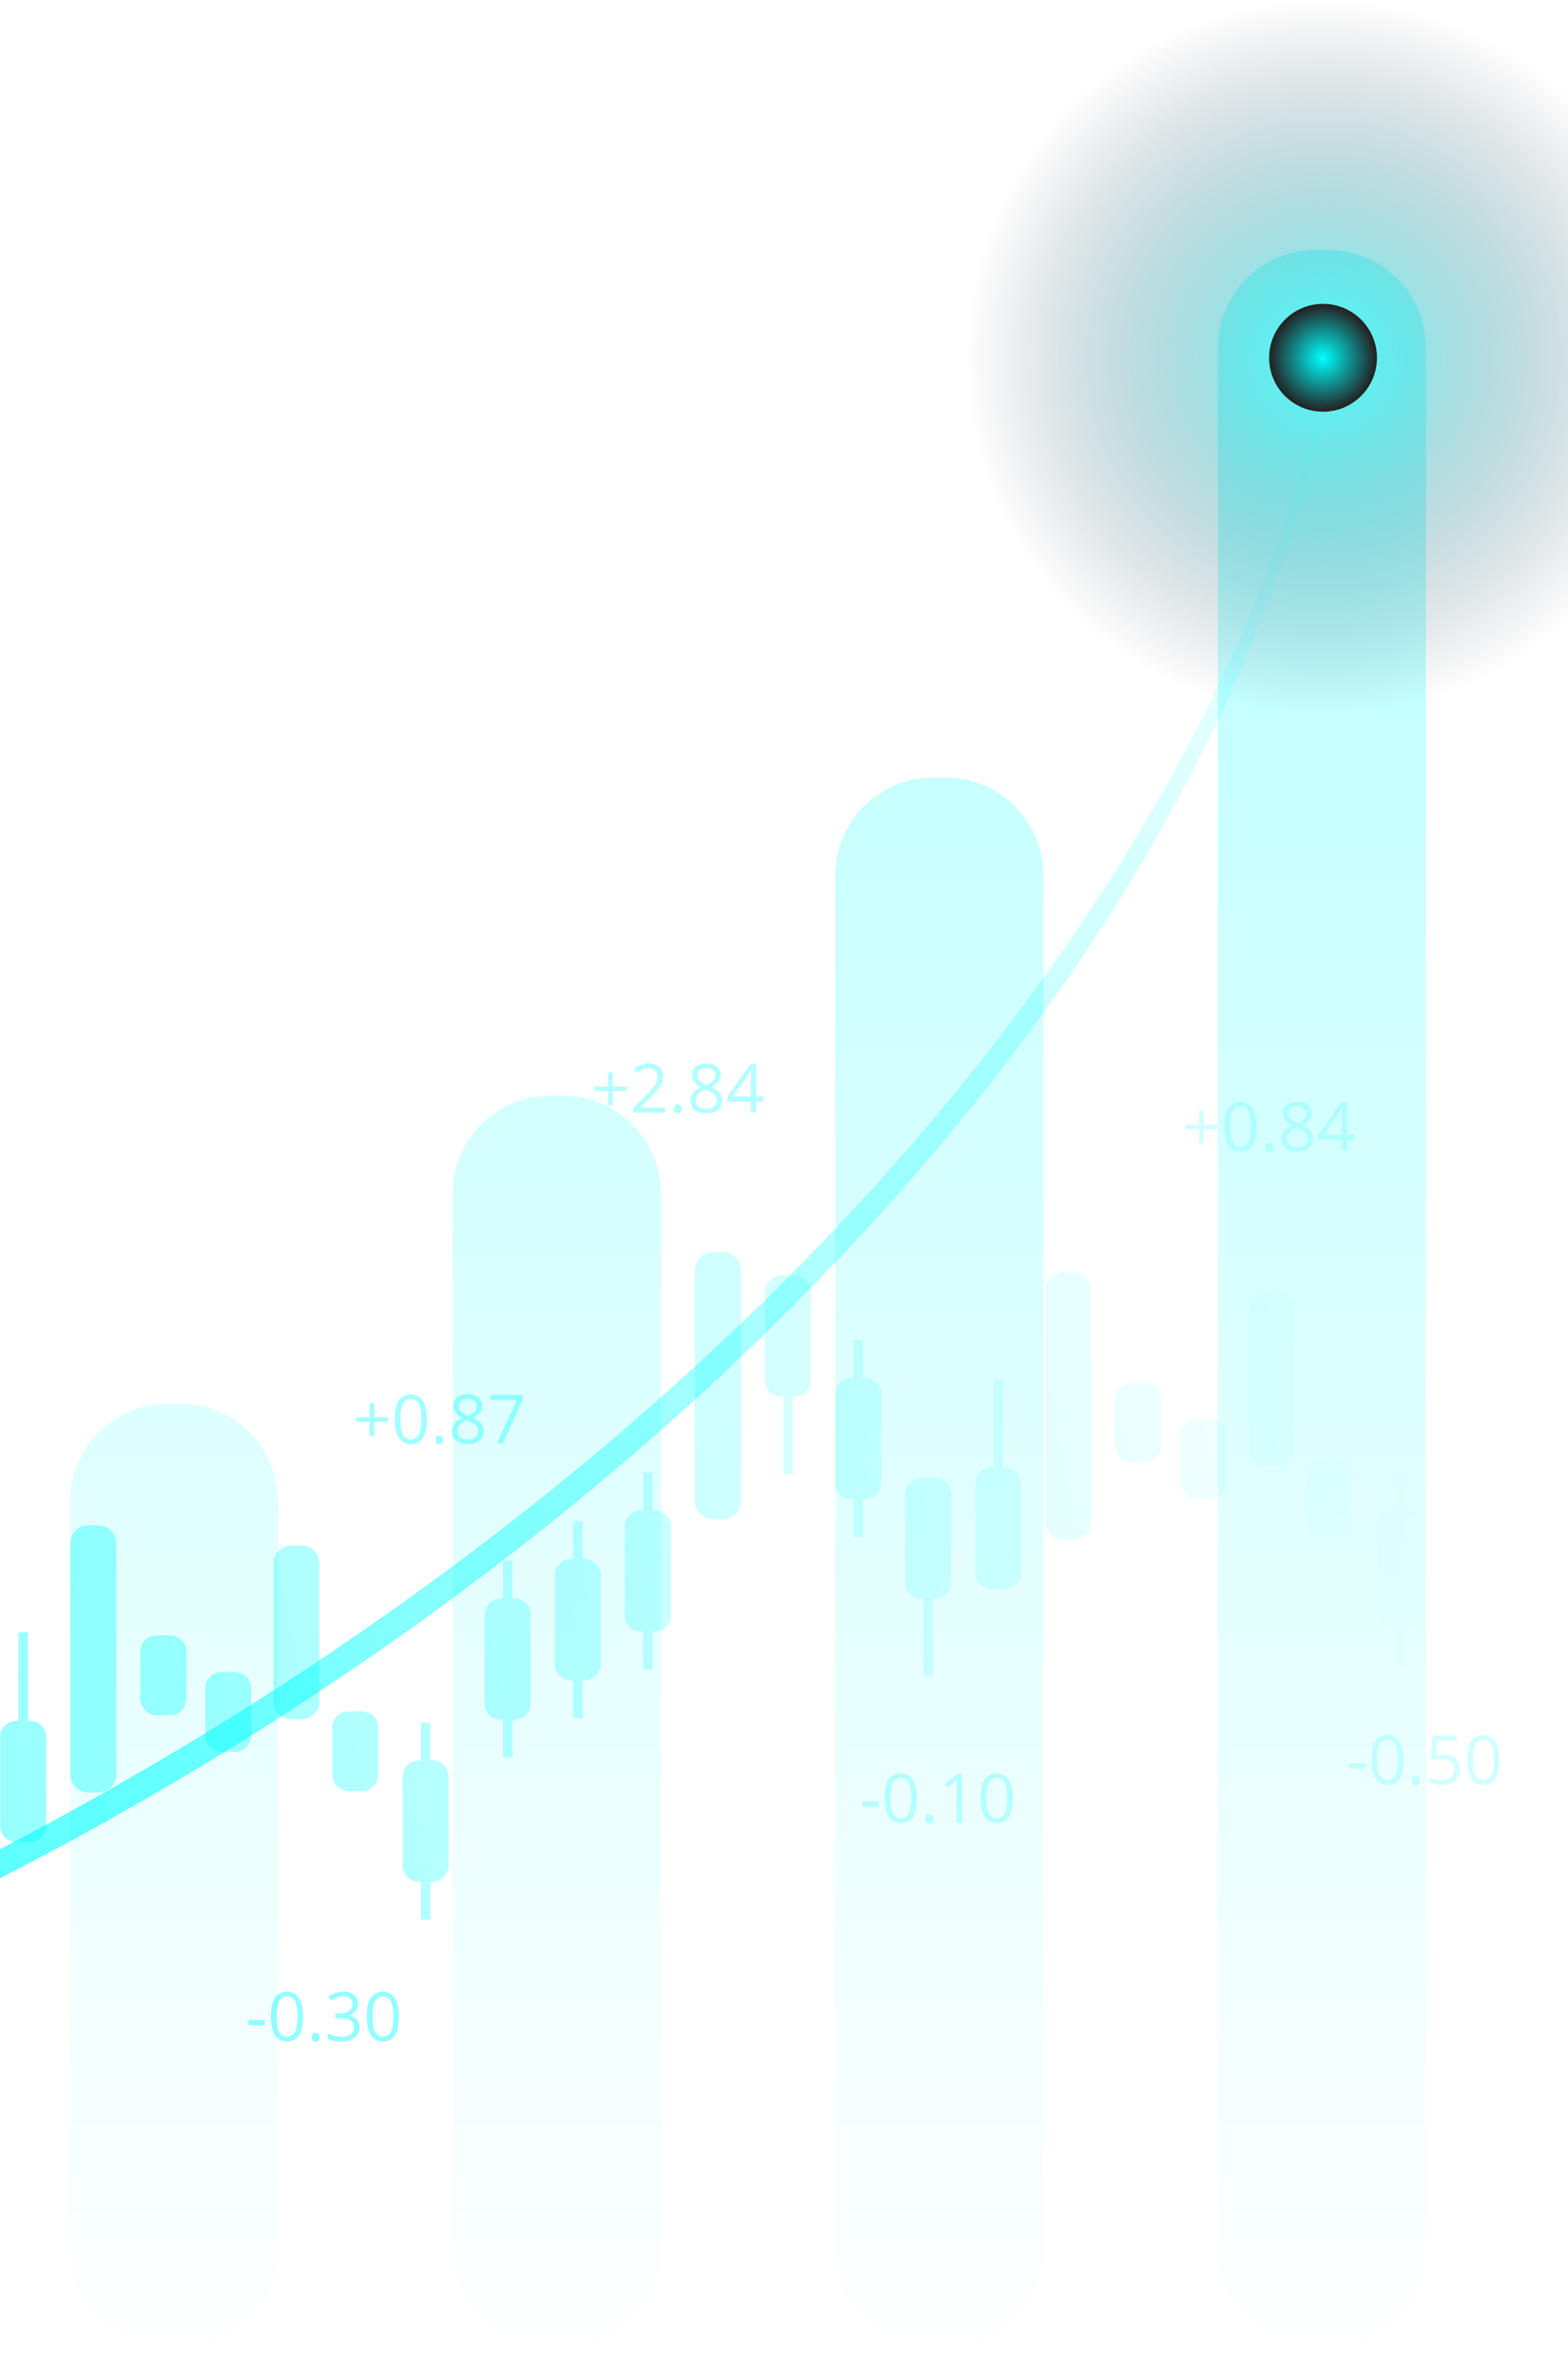 <svg width="320" height="485" viewBox="0 0 320 485" fill="none" xmlns="http://www.w3.org/2000/svg">
<path style="mix-blend-mode:screen" d="M-141.841 459C-141.841 470.046 -132.887 479 -121.841 479H-119.357C-108.311 479 -99.357 470.046 -99.357 459V389.533C-99.357 378.487 -108.311 369.533 -119.357 369.533H-121.841C-132.887 369.533 -141.841 378.487 -141.841 389.533V459ZM-297.993 459C-297.993 470.046 -289.038 479 -277.993 479H-275.509C-264.463 479 -255.509 470.046 -255.509 459V443.4C-255.509 432.354 -264.463 423.4 -275.509 423.4H-277.993C-289.038 423.4 -297.993 432.354 -297.993 443.4V459ZM-219.917 459C-219.917 470.046 -210.962 479 -199.917 479H-197.433C-186.387 479 -177.433 470.046 -177.433 459V419.505C-177.433 408.459 -186.387 399.505 -197.433 399.505H-199.917C-210.962 399.505 -219.917 408.459 -219.917 419.505V459ZM-63.768 459C-63.768 470.046 -54.814 479 -43.768 479H-41.284C-30.238 479 -21.284 470.046 -21.284 459V349.062C-21.284 338.016 -30.238 329.062 -41.284 329.062H-43.768C-54.814 329.062 -63.768 338.016 -63.768 349.062V459ZM14.311 459C14.311 470.046 23.265 479 34.311 479H36.774C47.819 479 56.773 470.046 56.773 459V306.385C56.773 295.339 47.819 286.385 36.773 286.385H34.311C23.265 286.385 14.311 295.339 14.311 306.385V459ZM268.539 51C257.493 51 248.539 59.955 248.539 71V459C248.539 470.046 257.493 479 268.539 479H271.007C282.053 479 291.007 470.046 291.007 459V71C291.007 59.955 282.053 51 271.007 51H268.539ZM170.457 459C170.457 470.046 179.411 479 190.457 479H192.925C203.971 479 212.925 470.046 212.925 459V178.626C212.925 167.58 203.971 158.626 192.925 158.626H190.457C179.411 158.626 170.457 167.58 170.457 178.626V459ZM92.381 459C92.381 470.046 101.335 479 112.381 479H114.865C125.91 479 134.865 470.046 134.865 459V243.543C134.865 232.497 125.91 223.543 114.865 223.543H112.381C101.335 223.543 92.381 232.497 92.381 243.543V459Z" fill="url(#paint0_linear_601_2017)" fill-opacity="0.3"/>
<path style="mix-blend-mode:screen" opacity="0.55" d="M197.346 72.831C197.346 113.054 229.953 145.662 270.177 145.662C310.4 145.662 343.008 113.054 343.008 72.831C343.008 32.608 310.4 -2.88681e-06 270.177 -6.44786e-06C229.953 -1.00089e-05 197.346 32.608 197.346 72.831Z" fill="url(#paint1_radial_601_2017)"/>
<path style="mix-blend-mode:color-dodge" d="M259.008 73C259.008 79.075 263.933 84 270.008 84C276.083 84 281.008 79.075 281.008 73C281.008 66.925 276.083 62 270.008 62C263.933 62 259.008 66.925 259.008 73Z" fill="url(#paint2_radial_601_2017)"/>
<g style="mix-blend-mode:screen" opacity="0.6">
<g style="mix-blend-mode:screen">
<path fill-rule="evenodd" clip-rule="evenodd" d="M145.532 255.462H147.526C149.569 255.462 151.226 257.115 151.226 259.153V306.291C151.226 308.329 149.569 309.982 147.526 309.982H145.532C143.489 309.982 141.832 308.329 141.832 306.291V259.153C141.832 257.115 143.489 255.462 145.532 255.462ZM159.474 260.234H162.195C162.633 260.234 163.067 260.32 163.471 260.488C163.876 260.655 164.243 260.9 164.553 261.209C164.863 261.518 165.108 261.884 165.276 262.288C165.443 262.691 165.53 263.124 165.53 263.561V281.669C165.53 282.551 165.178 283.397 164.553 284.021C163.928 284.645 163.079 284.995 162.195 284.995H161.808V300.757H159.861V284.995H159.474C159.036 284.996 158.602 284.91 158.197 284.743C157.792 284.576 157.424 284.331 157.114 284.022C156.804 283.713 156.558 283.346 156.39 282.943C156.222 282.539 156.136 282.106 156.136 281.669V263.561C156.136 263.124 156.222 262.691 156.39 262.287C156.558 261.883 156.804 261.516 157.114 261.207C157.424 260.898 157.792 260.654 158.197 260.487C158.602 260.32 159.036 260.234 159.474 260.234ZM176.108 281.141H176.495C177.378 281.141 178.226 281.49 178.852 282.112C179.477 282.734 179.83 283.579 179.833 284.46V302.565C179.833 303.448 179.481 304.295 178.855 304.919C178.229 305.544 177.38 305.894 176.495 305.894H176.108V313.624H174.164V305.905H173.777C172.892 305.905 172.043 305.554 171.417 304.93C170.791 304.305 170.439 303.458 170.439 302.575V284.47C170.439 283.587 170.791 282.74 171.417 282.116C172.043 281.491 172.892 281.141 173.777 281.141H174.164V273.421H176.108V281.141ZM205.102 299.468H204.716V281.426H202.771V299.468H202.384C201.946 299.467 201.512 299.553 201.107 299.72C200.702 299.887 200.334 300.132 200.024 300.441C199.714 300.75 199.468 301.117 199.301 301.52C199.133 301.924 199.046 302.357 199.046 302.794V320.902C199.046 321.339 199.133 321.772 199.301 322.176C199.468 322.58 199.714 322.947 200.024 323.256C200.334 323.564 200.702 323.809 201.107 323.976C201.512 324.143 201.946 324.229 202.384 324.229H205.102C205.54 324.229 205.975 324.143 206.379 323.976C206.784 323.809 207.152 323.564 207.462 323.256C207.773 322.947 208.018 322.58 208.186 322.176C208.354 321.772 208.44 321.339 208.44 320.902V302.794C208.44 302.357 208.354 301.924 208.186 301.52C208.018 301.117 207.773 300.75 207.462 300.441C207.152 300.132 206.784 299.887 206.379 299.72C205.975 299.553 205.54 299.467 205.102 299.468ZM133.588 308.147H133.201V300.431H131.253V308.147H130.866C129.981 308.147 129.132 308.497 128.506 309.122C127.88 309.746 127.528 310.593 127.528 311.476V329.585C127.528 330.022 127.615 330.455 127.783 330.858C127.95 331.262 128.196 331.629 128.506 331.938C128.816 332.247 129.184 332.492 129.589 332.659C129.994 332.826 130.428 332.911 130.866 332.911H131.253V340.63H133.201V332.911H133.588C134.026 332.911 134.459 332.825 134.864 332.658C135.268 332.49 135.636 332.245 135.946 331.937C136.255 331.628 136.501 331.261 136.668 330.858C136.836 330.454 136.922 330.021 136.922 329.585V311.476C136.922 310.594 136.571 309.748 135.946 309.123C135.321 308.499 134.472 308.148 133.588 308.147ZM287.223 307.542H286.836V299.822H284.888V307.542H284.505C283.62 307.542 282.771 307.893 282.145 308.517C281.519 309.142 281.167 309.988 281.167 310.872V328.976C281.167 329.859 281.519 330.706 282.145 331.331C282.771 331.955 283.62 332.306 284.505 332.306H284.888V340.026H286.836V332.31H287.223C288.108 332.31 288.957 331.959 289.583 331.334C290.209 330.71 290.561 329.863 290.561 328.98V310.875C290.561 310.438 290.475 310.004 290.308 309.6C290.14 309.195 289.895 308.828 289.585 308.518C289.275 308.209 288.906 307.963 288.501 307.796C288.096 307.628 287.662 307.542 287.223 307.542ZM190.799 301.518H188.081C187.196 301.518 186.348 301.869 185.722 302.492C185.096 303.116 184.744 303.962 184.743 304.845V322.953C184.743 323.836 185.094 324.683 185.72 325.307C186.346 325.932 187.195 326.283 188.081 326.283H188.467V342.041H190.412V326.283H190.799C191.684 326.283 192.533 325.932 193.159 325.307C193.785 324.683 194.137 323.836 194.137 322.953V304.852C194.137 304.414 194.051 303.981 193.884 303.576C193.716 303.172 193.47 302.805 193.16 302.495C192.85 302.185 192.482 301.94 192.077 301.772C191.672 301.605 191.237 301.518 190.799 301.518ZM118.898 318.094H119.285C119.723 318.094 120.157 318.18 120.561 318.348C120.966 318.515 121.334 318.76 121.644 319.069C121.953 319.379 122.199 319.746 122.366 320.15C122.534 320.554 122.62 320.987 122.619 321.424V339.529C122.62 339.966 122.534 340.399 122.366 340.802C122.199 341.206 121.953 341.574 121.644 341.883C121.334 342.192 120.966 342.437 120.561 342.605C120.157 342.772 119.723 342.858 119.285 342.858H118.898V350.578H116.95V342.858H116.563C115.678 342.858 114.829 342.507 114.203 341.883C113.577 341.259 113.225 340.412 113.225 339.529V321.424C113.225 320.541 113.577 319.694 114.203 319.069C114.829 318.445 115.678 318.094 116.563 318.094H116.95V310.375H118.898V318.094ZM104.981 326.109H104.594V318.407H102.646V326.126H102.259C101.374 326.126 100.525 326.477 99.899 327.102C99.273 327.726 98.921 328.573 98.921 329.456V347.561C98.921 348.444 99.273 349.291 99.899 349.915C100.525 350.54 101.374 350.891 102.259 350.891H102.646V358.61H104.594V350.891H104.981C105.419 350.891 105.853 350.804 106.258 350.637C106.663 350.47 107.03 350.224 107.34 349.915C107.65 349.606 107.895 349.239 108.063 348.835C108.23 348.431 108.316 347.998 108.315 347.561V329.456C108.318 329.017 108.234 328.583 108.068 328.177C107.901 327.771 107.656 327.402 107.346 327.091C107.036 326.779 106.668 326.533 106.262 326.364C105.856 326.196 105.421 326.109 104.981 326.109ZM219.043 259.591H217.05C215.006 259.591 213.35 261.244 213.35 263.283V310.42C213.35 312.458 215.006 314.111 217.05 314.111H219.043C221.087 314.111 222.744 312.458 222.744 310.42V263.283C222.744 261.244 221.087 259.591 219.043 259.591ZM258.518 263.703H260.511C262.555 263.703 264.212 265.356 264.212 267.394V295.46C264.212 297.499 262.555 299.152 260.511 299.152H258.518C256.475 299.152 254.818 297.499 254.818 295.46V267.394C254.818 265.356 256.475 263.703 258.518 263.703ZM233.709 282.051H230.991C229.148 282.051 227.653 283.542 227.653 285.381V295.002C227.653 296.841 229.148 298.331 230.991 298.331H233.709C235.553 298.331 237.047 296.841 237.047 295.002V285.381C237.047 283.542 235.553 282.051 233.709 282.051ZM244.225 289.534H246.943C248.787 289.534 250.281 291.025 250.281 292.864V302.485C250.281 304.324 248.787 305.814 246.943 305.814H244.225C242.382 305.814 240.887 304.324 240.887 302.485V292.864C240.887 291.025 242.382 289.534 244.225 289.534ZM272.853 297.535H270.135C268.291 297.535 266.797 299.026 266.797 300.865V310.486C266.797 312.325 268.291 313.815 270.135 313.815H272.853C274.696 313.815 276.191 312.325 276.191 310.486V300.865C276.191 299.026 274.696 297.535 272.853 297.535ZM-51.473 307.097H-53.466C-55.51 307.097 -57.166 308.75 -57.166 310.788V357.925C-57.166 359.964 -55.51 361.616 -53.466 361.616H-51.473C-49.429 361.616 -47.773 359.964 -47.773 357.925V310.788C-47.773 308.75 -49.429 307.097 -51.473 307.097ZM-36.807 311.865H-39.529C-40.413 311.866 -41.262 312.218 -41.887 312.842C-42.512 313.466 -42.863 314.313 -42.863 315.195V333.3C-42.863 334.183 -42.512 335.029 -41.887 335.653C-41.262 336.278 -40.413 336.629 -39.529 336.63H-39.142V352.392H-37.194V336.63H-36.807C-35.922 336.63 -35.073 336.279 -34.447 335.654C-33.821 335.03 -33.469 334.183 -33.469 333.3V315.195C-33.469 314.312 -33.821 313.465 -34.447 312.841C-35.073 312.216 -35.922 311.865 -36.807 311.865ZM-22.504 332.775H-22.89V325.056H-24.838V332.775H-25.225C-26.109 332.775 -26.958 333.126 -27.583 333.749C-28.208 334.373 -28.56 335.219 -28.56 336.101V354.206C-28.56 355.088 -28.208 355.934 -27.583 356.558C-26.958 357.182 -26.109 357.532 -25.225 357.532H-24.838V365.252H-22.89V357.532H-22.504C-22.066 357.533 -21.631 357.447 -21.227 357.28C-20.822 357.113 -20.453 356.868 -20.143 356.559C-19.834 356.251 -19.587 355.884 -19.42 355.48C-19.252 355.076 -19.166 354.643 -19.166 354.206V336.098C-19.166 335.661 -19.253 335.229 -19.421 334.825C-19.589 334.422 -19.835 334.056 -20.145 333.747C-20.455 333.438 -20.823 333.194 -21.227 333.027C-21.632 332.86 -22.066 332.775 -22.504 332.775ZM5.717 351.099H6.103C6.989 351.099 7.838 351.45 8.464 352.074C9.09 352.699 9.441 353.546 9.441 354.429V372.533C9.441 373.417 9.09 374.264 8.464 374.888C7.838 375.512 6.989 375.863 6.103 375.863H3.382C2.944 375.863 2.51 375.777 2.105 375.61C1.7 375.442 1.332 375.197 1.023 374.888C0.713 374.578 0.468 374.211 0.3 373.807C0.133 373.403 0.047 372.971 0.047 372.533V354.429C0.047 353.992 0.133 353.559 0.3 353.155C0.468 352.751 0.713 352.384 1.023 352.074C1.332 351.765 1.7 351.52 2.105 351.352C2.51 351.185 2.944 351.099 3.382 351.099H3.769V333.06H5.717V351.099ZM-65.801 359.767H-65.414C-64.529 359.767 -63.68 360.118 -63.054 360.743C-62.428 361.367 -62.076 362.214 -62.076 363.097V381.202C-62.076 382.085 -62.428 382.932 -63.054 383.556C-63.68 384.181 -64.529 384.532 -65.414 384.532H-65.801V392.251H-67.749V384.532H-68.136C-69.02 384.531 -69.868 384.179 -70.494 383.555C-71.119 382.931 -71.47 382.084 -71.47 381.202V363.097C-71.47 362.215 -71.119 361.368 -70.494 360.744C-69.868 360.119 -69.02 359.768 -68.136 359.767H-67.749V352.048H-65.801V359.767ZM87.838 359.176H88.224C88.663 359.176 89.098 359.263 89.503 359.431C89.908 359.598 90.276 359.844 90.586 360.154C90.896 360.464 91.141 360.832 91.308 361.237C91.475 361.642 91.56 362.075 91.559 362.513V380.621C91.559 381.059 91.474 381.491 91.306 381.895C91.139 382.299 90.893 382.666 90.584 382.976C90.274 383.285 89.906 383.53 89.501 383.698C89.096 383.865 88.662 383.951 88.224 383.951H87.838V391.667H85.89V383.951H85.503C85.065 383.951 84.631 383.865 84.226 383.698C83.821 383.53 83.454 383.285 83.144 382.976C82.834 382.666 82.589 382.299 82.421 381.895C82.254 381.491 82.168 381.059 82.168 380.621V362.503C82.168 362.066 82.255 361.633 82.422 361.23C82.59 360.826 82.835 360.46 83.145 360.151C83.455 359.842 83.822 359.597 84.227 359.43C84.632 359.263 85.065 359.176 85.503 359.176H85.89V351.457H87.838V359.176ZM-10.921 353.164H-8.2C-7.315 353.164 -6.466 353.514 -5.84 354.139C-5.214 354.763 -4.862 355.61 -4.862 356.493V374.602C-4.862 375.039 -4.948 375.471 -5.116 375.875C-5.284 376.279 -5.53 376.646 -5.84 376.955C-6.15 377.264 -6.518 377.509 -6.923 377.676C-7.328 377.843 -7.762 377.928 -8.2 377.928H-8.587V393.69H-10.534V377.928H-10.921C-11.359 377.928 -11.793 377.842 -12.198 377.676C-12.603 377.509 -12.97 377.264 -13.28 376.955C-13.59 376.646 -13.835 376.279 -14.003 375.875C-14.17 375.471 -14.256 375.038 -14.256 374.602V356.493C-14.256 356.056 -14.17 355.623 -14.003 355.219C-13.836 354.815 -13.59 354.448 -13.28 354.139C-12.971 353.83 -12.603 353.585 -12.198 353.417C-11.793 353.25 -11.359 353.164 -10.921 353.164ZM-79.718 369.729H-80.104V362.009H-82.049V369.729H-82.435C-82.874 369.728 -83.308 369.814 -83.713 369.981C-84.118 370.148 -84.486 370.393 -84.796 370.702C-85.106 371.011 -85.352 371.377 -85.519 371.781C-85.687 372.185 -85.773 372.618 -85.773 373.055V391.163C-85.773 391.6 -85.687 392.033 -85.519 392.437C-85.352 392.841 -85.106 393.207 -84.796 393.516C-84.486 393.825 -84.118 394.07 -83.713 394.237C-83.308 394.404 -82.874 394.49 -82.435 394.489H-82.049V402.209H-80.104V394.489H-79.718C-79.279 394.49 -78.845 394.404 -78.44 394.237C-78.035 394.07 -77.667 393.825 -77.357 393.516C-77.047 393.207 -76.801 392.841 -76.634 392.437C-76.466 392.033 -76.379 391.6 -76.379 391.163V373.055C-76.379 372.618 -76.466 372.185 -76.634 371.781C-76.801 371.377 -77.047 371.011 -77.357 370.702C-77.667 370.393 -78.035 370.148 -78.44 369.981C-78.845 369.814 -79.279 369.728 -79.718 369.729ZM-94.408 377.744H-94.021C-93.582 377.743 -93.147 377.829 -92.741 377.997C-92.335 378.165 -91.966 378.411 -91.656 378.721C-91.346 379.032 -91.1 379.4 -90.933 379.806C-90.766 380.211 -90.681 380.645 -90.683 381.084V399.192C-90.683 399.629 -90.769 400.062 -90.937 400.466C-91.105 400.869 -91.351 401.236 -91.661 401.545C-91.971 401.854 -92.339 402.099 -92.744 402.266C-93.149 402.433 -93.583 402.519 -94.021 402.518H-94.408V410.224H-96.352V402.504H-96.739C-97.177 402.505 -97.611 402.419 -98.016 402.252C-98.421 402.085 -98.789 401.84 -99.099 401.531C-99.409 401.222 -99.655 400.856 -99.823 400.452C-99.991 400.048 -100.077 399.615 -100.077 399.178V381.07C-100.077 380.633 -99.991 380.2 -99.823 379.796C-99.655 379.392 -99.409 379.025 -99.099 378.717C-98.789 378.408 -98.421 378.163 -98.016 377.996C-97.611 377.829 -97.177 377.743 -96.739 377.744H-96.352V370.024H-94.408V377.744ZM18.048 311.226H20.041C22.085 311.226 23.742 312.879 23.742 314.917V362.054C23.742 364.093 22.085 365.746 20.041 365.746H18.048C16.004 365.746 14.348 364.093 14.348 362.054V314.917C14.348 312.879 16.004 311.226 18.048 311.226ZM61.509 315.334H59.516C57.472 315.334 55.815 316.987 55.815 319.025V347.091C55.815 349.13 57.472 350.783 59.516 350.783H61.509C63.553 350.783 65.209 349.13 65.209 347.091V319.025C65.209 316.987 63.553 315.334 61.509 315.334ZM31.989 333.686H34.707C36.55 333.686 38.045 335.177 38.045 337.016V346.636C38.045 348.475 36.55 349.966 34.707 349.966H31.989C30.145 349.966 28.651 348.475 28.651 346.636V337.016C28.651 335.177 30.145 333.686 31.989 333.686ZM47.941 341.166H45.223C43.379 341.166 41.885 342.656 41.885 344.495V354.116C41.885 355.955 43.379 357.446 45.223 357.446H47.941C49.784 357.446 51.279 355.955 51.279 354.116V344.495C51.279 342.656 49.784 341.166 47.941 341.166ZM71.133 349.17H73.851C75.694 349.17 77.189 350.661 77.189 352.5V362.12C77.189 363.959 75.694 365.45 73.851 365.45H71.133C69.29 365.45 67.795 363.959 67.795 362.12V352.5C67.795 350.661 69.29 349.17 71.133 349.17ZM-248.917 340.87H-250.91C-252.954 340.87 -254.611 342.523 -254.611 344.561V391.698C-254.611 393.737 -252.954 395.389 -250.91 395.389H-248.917C-246.874 395.389 -245.217 393.737 -245.217 391.698V344.561C-245.217 342.523 -246.874 340.87 -248.917 340.87ZM-234.252 345.639H-236.97C-237.855 345.639 -238.704 345.989 -239.33 346.614C-239.956 347.238 -240.308 348.085 -240.308 348.968V367.066C-240.308 367.949 -239.956 368.796 -239.33 369.421C-238.704 370.045 -237.855 370.396 -236.97 370.396H-236.593V386.182H-234.649V370.403H-234.262C-233.377 370.403 -232.528 370.052 -231.902 369.428C-231.276 368.803 -230.924 367.956 -230.924 367.073V348.968C-230.924 348.087 -231.274 347.242 -231.898 346.618C-232.522 345.993 -233.368 345.641 -234.252 345.639ZM-219.948 366.545H-220.334V358.829H-222.279V366.545H-222.655C-223.54 366.545 -224.389 366.896 -225.015 367.52C-225.641 368.145 -225.993 368.991 -225.993 369.875V387.983C-225.993 388.42 -225.907 388.853 -225.739 389.256C-225.571 389.66 -225.325 390.027 -225.015 390.336C-224.705 390.645 -224.337 390.89 -223.932 391.057C-223.527 391.224 -223.093 391.31 -222.655 391.309H-222.268V399.042H-220.324V391.323H-219.937C-219.499 391.323 -219.065 391.238 -218.66 391.071C-218.255 390.904 -217.887 390.659 -217.577 390.35C-217.267 390.041 -217.021 389.674 -216.853 389.27C-216.686 388.867 -216.599 388.434 -216.599 387.997V369.888C-216.597 369.449 -216.683 369.014 -216.85 368.608C-217.018 368.201 -217.264 367.832 -217.576 367.521C-217.887 367.21 -218.257 366.964 -218.664 366.797C-219.071 366.629 -219.507 366.543 -219.948 366.545ZM-191.728 384.872H-191.341C-190.903 384.872 -190.469 384.958 -190.064 385.126C-189.659 385.293 -189.291 385.538 -188.981 385.847C-188.671 386.157 -188.425 386.524 -188.257 386.928C-188.089 387.332 -188.003 387.765 -188.003 388.202V406.307C-188.003 407.19 -188.355 408.037 -188.981 408.661C-189.607 409.286 -190.456 409.636 -191.341 409.636H-194.059C-194.944 409.636 -195.793 409.286 -196.419 408.661C-197.045 408.037 -197.397 407.19 -197.397 406.307V388.202C-197.397 387.319 -197.045 386.472 -196.419 385.847C-195.793 385.223 -194.944 384.872 -194.059 384.872H-193.676V366.833H-191.728V384.872ZM-263.245 393.554H-262.859C-261.973 393.554 -261.124 393.905 -260.498 394.53C-259.872 395.154 -259.521 396.001 -259.521 396.884V414.989C-259.521 415.872 -259.872 416.719 -260.498 417.343C-261.124 417.968 -261.973 418.319 -262.859 418.319H-263.245V426.038H-265.19V418.319H-265.576C-266.462 418.319 -267.311 417.968 -267.937 417.343C-268.563 416.719 -268.915 415.872 -268.915 414.989V396.884C-268.915 396.001 -268.563 395.154 -267.937 394.53C-267.311 393.905 -266.462 393.554 -265.576 393.554H-265.19V385.835H-263.245V393.554ZM-109.607 392.95H-109.22C-108.338 392.95 -107.491 393.298 -106.866 393.919C-106.24 394.539 -105.887 395.382 -105.882 396.262V414.384C-105.882 415.267 -106.234 416.114 -106.86 416.739C-107.486 417.363 -108.335 417.714 -109.22 417.714H-109.607V425.43H-111.555V417.714H-111.941C-112.38 417.714 -112.813 417.628 -113.218 417.46C-113.623 417.293 -113.991 417.048 -114.3 416.738C-114.61 416.429 -114.856 416.062 -115.023 415.658C-115.19 415.254 -115.276 414.821 -115.276 414.384V396.276C-115.276 395.394 -114.925 394.548 -114.299 393.924C-113.674 393.3 -112.826 392.95 -111.941 392.95H-111.555V385.23H-109.607V392.95ZM-208.369 386.923H-205.645C-204.761 386.925 -203.913 387.276 -203.289 387.9C-202.664 388.525 -202.314 389.371 -202.314 390.252V408.361C-202.314 408.798 -202.4 409.231 -202.568 409.634C-202.736 410.038 -202.981 410.405 -203.291 410.714C-203.601 411.023 -203.969 411.268 -204.374 411.435C-204.779 411.602 -205.213 411.687 -205.652 411.687H-206.038V427.449H-207.983V411.687H-208.369C-208.808 411.687 -209.242 411.602 -209.647 411.435C-210.052 411.268 -210.42 411.023 -210.73 410.714C-211.04 410.405 -211.286 410.038 -211.453 409.634C-211.621 409.231 -211.708 408.798 -211.708 408.361V390.252C-211.708 389.369 -211.356 388.522 -210.73 387.898C-210.104 387.274 -209.255 386.923 -208.369 386.923ZM-277.162 403.502H-277.549V395.782H-279.493V403.502H-279.88C-280.318 403.501 -280.752 403.587 -281.157 403.754C-281.562 403.921 -281.93 404.166 -282.24 404.475C-282.55 404.784 -282.796 405.15 -282.964 405.554C-283.131 405.958 -283.218 406.391 -283.218 406.828V424.936C-283.218 425.373 -283.131 425.806 -282.964 426.21C-282.796 426.614 -282.55 426.98 -282.24 427.289C-281.93 427.598 -281.562 427.843 -281.157 428.01C-280.752 428.177 -280.318 428.263 -279.88 428.262H-279.493V435.982H-277.549V428.262H-277.162C-276.724 428.263 -276.29 428.177 -275.885 428.01C-275.48 427.843 -275.112 427.598 -274.802 427.289C-274.492 426.98 -274.246 426.614 -274.078 426.21C-273.91 425.806 -273.824 425.373 -273.824 424.936V406.828C-273.824 406.391 -273.91 405.958 -274.078 405.554C-274.246 405.15 -274.492 404.784 -274.802 404.475C-275.112 404.166 -275.48 403.921 -275.885 403.754C-276.29 403.587 -276.724 403.501 -277.162 403.502ZM-291.849 411.517H-291.466C-291.027 411.516 -290.593 411.602 -290.188 411.769C-289.783 411.936 -289.415 412.181 -289.105 412.49C-288.795 412.799 -288.549 413.165 -288.382 413.569C-288.214 413.973 -288.128 414.406 -288.128 414.843V432.951C-288.128 433.388 -288.214 433.821 -288.382 434.225C-288.549 434.629 -288.795 434.995 -289.105 435.304C-289.415 435.613 -289.783 435.858 -290.188 436.025C-290.593 436.192 -291.027 436.278 -291.466 436.277H-291.849V443.997H-293.797V436.277H-294.183C-294.622 436.278 -295.056 436.192 -295.461 436.025C-295.866 435.858 -296.234 435.613 -296.544 435.304C-296.854 434.995 -297.1 434.629 -297.267 434.225C-297.435 433.821 -297.521 433.388 -297.521 432.951V414.843C-297.521 414.406 -297.435 413.973 -297.267 413.569C-297.1 413.165 -296.854 412.799 -296.544 412.49C-296.234 412.181 -295.866 411.936 -295.461 411.769C-295.056 411.602 -294.622 411.516 -294.183 411.517H-293.797V403.797H-291.849V411.517ZM-179.393 344.999H-177.4C-175.356 344.999 -173.699 346.652 -173.699 348.69V395.827C-173.699 397.866 -175.356 399.519 -177.4 399.519H-179.393C-181.437 399.519 -183.093 397.866 -183.093 395.827V348.69C-183.093 346.652 -181.437 344.999 -179.393 344.999ZM-135.935 349.107H-137.928C-139.972 349.107 -141.629 350.76 -141.629 352.798V380.865C-141.629 382.903 -139.972 384.556 -137.928 384.556H-135.935C-133.892 384.556 -132.235 382.903 -132.235 380.865V352.798C-132.235 350.76 -133.892 349.107 -135.935 349.107ZM-165.455 367.459H-162.738C-160.894 367.459 -159.399 368.95 -159.399 370.789V380.409C-159.399 382.248 -160.894 383.739 -162.738 383.739H-165.455C-167.299 383.739 -168.793 382.248 -168.793 380.409V370.789C-168.793 368.95 -167.299 367.459 -165.455 367.459ZM-149.5 374.939H-152.218C-154.062 374.939 -155.556 376.429 -155.556 378.268V387.889C-155.556 389.728 -154.062 391.219 -152.218 391.219H-149.5C-147.657 391.219 -146.162 389.728 -146.162 387.889V378.268C-146.162 376.429 -147.657 374.939 -149.5 374.939ZM-126.311 382.943H-123.594C-121.75 382.943 -120.255 384.434 -120.255 386.273V395.893C-120.255 397.732 -121.75 399.223 -123.594 399.223H-126.311C-128.155 399.223 -129.649 397.732 -129.649 395.893V386.273C-129.649 384.434 -128.155 382.943 -126.311 382.943Z" fill="url(#paint3_linear_601_2017)"/>
</g>
<g style="mix-blend-mode:screen">
<path fill-rule="evenodd" clip-rule="evenodd" d="M144.149 217C144.916 216.959 145.675 217.18 146.299 217.626C146.559 217.833 146.766 218.098 146.904 218.4C147.041 218.702 147.105 219.032 147.09 219.364C147.093 219.846 146.933 220.314 146.637 220.695C146.245 221.167 145.749 221.541 145.188 221.79C145.84 222.066 146.424 222.478 146.902 222.999C147.238 223.413 147.418 223.93 147.411 224.463C147.425 224.834 147.355 225.203 147.206 225.543C147.057 225.883 146.833 226.185 146.55 226.426C145.878 226.946 145.04 227.206 144.191 227.16C143.132 227.16 142.319 226.928 141.752 226.465C141.466 226.226 141.24 225.925 141.092 225.584C140.943 225.243 140.877 224.872 140.898 224.501C140.898 223.372 141.595 222.492 142.989 221.859C142.458 221.59 141.998 221.2 141.648 220.719C141.377 220.314 141.235 219.837 141.24 219.35C141.228 219.022 141.294 218.696 141.432 218.398C141.57 218.101 141.776 217.84 142.034 217.636C142.646 217.19 143.392 216.966 144.149 217ZM142.01 224.529C141.998 224.769 142.043 225.009 142.141 225.228C142.239 225.448 142.387 225.642 142.574 225.794C143.037 226.12 143.598 226.28 144.163 226.246C144.727 226.28 145.284 226.113 145.735 225.773C145.922 225.614 146.071 225.414 146.168 225.188C146.266 224.963 146.311 224.718 146.299 224.473C146.297 224.253 146.249 224.036 146.157 223.835C146.066 223.635 145.934 223.455 145.77 223.309C145.226 222.861 144.6 222.524 143.926 222.318C143.374 222.526 142.875 222.853 142.463 223.274C142.161 223.622 142 224.069 142.01 224.529ZM144.135 217.925C143.658 217.897 143.187 218.041 142.808 218.332C142.65 218.463 142.525 218.629 142.442 218.816C142.358 219.004 142.319 219.208 142.327 219.412C142.318 219.806 142.462 220.188 142.728 220.48C143.152 220.877 143.656 221.181 144.205 221.373C144.72 221.186 145.188 220.888 145.574 220.5C145.841 220.201 145.985 219.813 145.979 219.412C145.987 219.206 145.947 219.001 145.862 218.812C145.776 218.624 145.648 218.458 145.487 218.328C145.099 218.037 144.621 217.889 144.135 217.911V217.925ZM135.752 227.024H129.239V226.058L131.849 223.441C132.408 222.902 132.933 222.328 133.421 221.724C133.654 221.417 133.847 221.08 133.992 220.723C134.119 220.39 134.183 220.036 134.18 219.68C134.192 219.449 134.155 219.218 134.073 219.002C133.99 218.786 133.863 218.59 133.699 218.425C133.518 218.264 133.307 218.141 133.078 218.061C132.849 217.982 132.607 217.949 132.365 217.963C131.967 217.96 131.571 218.028 131.198 218.165C130.752 218.345 130.337 218.594 129.968 218.902L129.368 218.137C130.194 217.414 131.252 217.012 132.351 217.004C133.144 216.956 133.927 217.211 134.539 217.716C134.805 217.958 135.014 218.254 135.151 218.585C135.288 218.916 135.351 219.274 135.333 219.631C135.325 220.287 135.142 220.929 134.804 221.491C134.248 222.348 133.583 223.13 132.825 223.816L130.657 225.933V225.985H135.752V227.024ZM125.055 221.675H127.842V222.61H125.055V225.488H124.11V222.61H121.323V221.675H124.11V218.783H125.055V221.675ZM137.734 225.606C137.583 225.805 137.51 226.052 137.529 226.301C137.517 226.427 137.531 226.554 137.57 226.674C137.609 226.794 137.672 226.905 137.755 227C137.91 227.143 138.116 227.219 138.327 227.212C138.44 227.217 138.553 227.199 138.659 227.159C138.764 227.118 138.86 227.056 138.94 226.976C139.098 226.788 139.178 226.546 139.163 226.301C139.183 226.05 139.104 225.801 138.944 225.606C138.863 225.526 138.767 225.464 138.66 225.424C138.554 225.384 138.44 225.367 138.327 225.373C138.217 225.367 138.107 225.384 138.005 225.424C137.902 225.464 137.81 225.527 137.734 225.606ZM154.313 224.751H155.784L155.801 223.733H154.331V217.087H153.139L148.435 223.771V224.751H153.237V227.024H154.313V224.751ZM153.237 220.445V223.733H149.543L152.641 219.336C152.866 218.991 153.07 218.632 153.251 218.262H153.306C153.26 219.073 153.237 219.801 153.237 220.445Z" fill="#00FFFF" fill-opacity="0.5"/>
</g>
<g style="mix-blend-mode:screen" opacity="0.3">
<path fill-rule="evenodd" clip-rule="evenodd" d="M256.417 229.867C256.417 231.577 256.148 232.852 255.609 233.691C255.347 234.103 254.979 234.438 254.543 234.661C254.108 234.883 253.62 234.985 253.131 234.956C252.645 234.978 252.163 234.869 251.733 234.641C251.304 234.413 250.945 234.074 250.692 233.659C250.135 232.797 249.856 231.532 249.856 229.864C249.856 228.142 250.125 226.868 250.664 226.041C250.944 225.649 251.315 225.331 251.745 225.113C252.175 224.895 252.651 224.784 253.133 224.789C253.615 224.794 254.088 224.915 254.513 225.142C254.938 225.369 255.302 225.695 255.574 226.093C256.136 226.959 256.417 228.217 256.417 229.867ZM251.002 229.867C251.002 231.306 251.172 232.349 251.511 232.995C251.664 233.294 251.897 233.545 252.184 233.72C252.471 233.895 252.8 233.987 253.137 233.987C253.473 233.987 253.802 233.895 254.089 233.72C254.376 233.545 254.609 233.294 254.762 232.995C255.096 232.33 255.264 231.288 255.264 229.867C255.264 228.447 255.096 227.404 254.762 226.739C254.607 226.443 254.374 226.194 254.087 226.021C253.801 225.847 253.472 225.756 253.137 225.756C252.801 225.756 252.473 225.847 252.186 226.021C251.899 226.194 251.666 226.443 251.511 226.739C251.173 227.386 251.002 228.432 251.002 229.867ZM245.65 229.478H248.438V230.409H245.65V233.287H244.706V230.409H241.918V229.478H244.706V226.583H245.65V229.478ZM258.344 233.412C258.193 233.611 258.12 233.859 258.139 234.108C258.128 234.232 258.142 234.358 258.181 234.476C258.22 234.595 258.283 234.705 258.365 234.799C258.531 234.941 258.744 235.016 258.962 235.012C259.18 235.007 259.39 234.923 259.55 234.775C259.695 234.577 259.773 234.339 259.773 234.094C259.773 233.849 259.695 233.61 259.55 233.412C259.47 233.333 259.374 233.271 259.268 233.231C259.162 233.191 259.049 233.173 258.937 233.18C258.827 233.174 258.717 233.191 258.615 233.231C258.513 233.272 258.42 233.333 258.344 233.412ZM264.759 224.8C265.526 224.758 266.285 224.98 266.909 225.429C267.17 225.635 267.378 225.9 267.515 226.202C267.653 226.504 267.716 226.835 267.7 227.167C267.701 227.649 267.542 228.119 267.247 228.501C266.853 228.971 266.357 229.345 265.797 229.596C266.449 229.869 267.034 230.281 267.511 230.802C267.848 231.215 268.028 231.733 268.02 232.265C268.034 232.636 267.964 233.006 267.815 233.346C267.666 233.686 267.442 233.988 267.16 234.229C266.488 234.75 265.65 235.011 264.801 234.963C263.741 234.963 262.928 234.731 262.361 234.267C262.075 234.03 261.849 233.729 261.701 233.389C261.553 233.048 261.487 232.678 261.508 232.307C261.508 231.174 262.199 230.292 263.581 229.662C263.05 229.393 262.59 229.002 262.24 228.522C261.969 228.118 261.826 227.642 261.832 227.156C261.82 226.828 261.886 226.502 262.024 226.205C262.162 225.907 262.368 225.646 262.626 225.443C263.241 224.989 263.995 224.761 264.759 224.8ZM262.619 232.328C262.607 232.568 262.652 232.808 262.75 233.028C262.848 233.248 262.997 233.441 263.184 233.593C263.646 233.921 264.207 234.081 264.773 234.045C265.336 234.08 265.894 233.912 266.344 233.572C266.531 233.414 266.68 233.214 266.777 232.99C266.875 232.765 266.92 232.521 266.909 232.276C266.907 232.055 266.858 231.837 266.767 231.636C266.676 231.435 266.544 231.255 266.379 231.108C265.836 230.66 265.209 230.324 264.536 230.117C263.983 230.326 263.483 230.653 263.072 231.077C262.77 231.423 262.609 231.869 262.619 232.328ZM264.745 225.724C264.268 225.696 263.796 225.841 263.417 226.131C263.26 226.263 263.135 226.429 263.052 226.616C262.968 226.803 262.929 227.007 262.936 227.212C262.927 227.606 263.071 227.988 263.337 228.279C263.76 228.678 264.264 228.983 264.814 229.172C265.33 228.987 265.798 228.689 266.184 228.3C266.451 228.001 266.595 227.612 266.588 227.212C266.596 227.005 266.556 226.8 266.471 226.612C266.386 226.423 266.258 226.258 266.097 226.127C265.708 225.836 265.23 225.688 264.745 225.71V225.724ZM274.92 232.557H276.393L276.39 231.539H274.92V224.894H273.728L269.024 231.577V232.557H273.843V234.831H274.92V232.557ZM273.846 228.255V231.539H270.167L273.264 227.146C273.489 226.799 273.693 226.439 273.874 226.068H273.916C273.871 226.882 273.846 227.608 273.846 228.255Z" fill="#00FFFF"/>
</g>
<g style="mix-blend-mode:screen">
<path fill-rule="evenodd" clip-rule="evenodd" d="M187.112 366.878C187.112 368.584 186.843 369.858 186.304 370.702C186.026 371.095 185.658 371.416 185.229 371.636C184.8 371.857 184.324 371.971 183.842 371.968C183.36 371.965 182.885 371.846 182.459 371.621C182.033 371.395 181.667 371.071 181.394 370.674C180.837 369.807 180.558 368.542 180.558 366.878C180.558 365.155 180.828 363.88 181.367 363.055C181.647 362.664 182.017 362.346 182.447 362.128C182.877 361.91 183.353 361.799 183.835 361.804C184.317 361.809 184.791 361.93 185.216 362.157C185.641 362.384 186.005 362.71 186.276 363.107C186.834 363.974 187.112 365.231 187.112 366.878ZM181.698 366.878C181.698 368.315 181.867 369.358 182.206 370.007C182.359 370.305 182.592 370.556 182.879 370.731C183.166 370.906 183.496 370.998 183.832 370.998C184.168 370.998 184.498 370.906 184.784 370.731C185.071 370.556 185.304 370.305 185.457 370.007C185.792 369.344 185.959 368.301 185.959 366.878C185.959 365.456 185.792 364.413 185.457 363.75C185.302 363.454 185.069 363.205 184.782 363.032C184.496 362.858 184.167 362.767 183.832 362.767C183.497 362.767 183.168 362.858 182.881 363.032C182.595 363.205 182.361 363.454 182.206 363.75C181.886 364.397 181.711 365.44 181.711 366.878H181.698ZM175.986 368.634V367.591H179.314V368.634H175.986ZM189.06 370.42C188.907 370.618 188.834 370.866 188.854 371.115C188.842 371.241 188.856 371.368 188.895 371.488C188.934 371.608 188.997 371.719 189.081 371.814C189.247 371.955 189.459 372.031 189.678 372.026C189.896 372.022 190.105 371.938 190.265 371.79C190.424 371.602 190.503 371.36 190.488 371.115C190.499 370.99 190.485 370.865 190.447 370.745C190.408 370.626 190.347 370.515 190.265 370.42C190.186 370.339 190.09 370.277 189.984 370.236C189.879 370.195 189.765 370.177 189.652 370.184C189.542 370.178 189.432 370.195 189.33 370.236C189.227 370.277 189.135 370.34 189.06 370.42ZM196.356 371.831H195.259V364.79C195.259 364.202 195.259 363.65 195.311 363.125C195.217 363.219 195.112 363.319 194.994 363.424C194.875 363.528 194.339 363.966 193.38 364.741L192.785 363.969L195.408 361.95H196.356V371.831ZM205.879 370.702C206.42 369.858 206.691 368.584 206.691 366.879C206.691 365.231 206.412 363.974 205.855 363.107C205.583 362.71 205.219 362.384 204.793 362.157C204.368 361.93 203.894 361.809 203.412 361.804C202.929 361.799 202.453 361.91 202.023 362.128C201.593 362.346 201.222 362.664 200.942 363.055C200.405 363.88 200.137 365.155 200.137 366.879C200.137 368.542 200.414 369.807 200.97 370.674C201.243 371.071 201.608 371.395 202.034 371.621C202.46 371.846 202.935 371.965 203.417 371.968C203.899 371.971 204.375 371.857 204.804 371.636C205.233 371.416 205.602 371.095 205.879 370.702ZM201.785 370.007C201.443 369.36 201.276 368.314 201.276 366.879C201.276 365.44 201.443 364.397 201.785 363.75C201.939 363.454 202.172 363.205 202.459 363.032C202.745 362.858 203.074 362.766 203.409 362.766C203.744 362.766 204.072 362.858 204.359 363.032C204.645 363.205 204.878 363.454 205.032 363.75C205.367 364.413 205.535 365.456 205.538 366.879C205.54 368.301 205.371 369.344 205.032 370.007C204.88 370.305 204.647 370.556 204.361 370.731C204.074 370.906 203.745 370.999 203.409 370.999C203.073 370.999 202.743 370.906 202.456 370.731C202.17 370.556 201.938 370.305 201.785 370.007Z" fill="#00FFFF" fill-opacity="0.4"/>
</g>
<g style="mix-blend-mode:screen">
<path fill-rule="evenodd" clip-rule="evenodd" d="M95.472 284.47C96.24 284.43 96.998 284.652 97.622 285.099C97.882 285.306 98.089 285.572 98.227 285.874C98.364 286.176 98.428 286.506 98.413 286.837C98.415 287.319 98.256 287.788 97.96 288.168C97.568 288.64 97.072 289.015 96.51 289.263C97.162 289.538 97.747 289.949 98.225 290.469C98.56 290.883 98.74 291.401 98.734 291.932C98.748 292.303 98.678 292.673 98.529 293.013C98.38 293.353 98.156 293.655 97.873 293.896C97.201 294.417 96.363 294.678 95.514 294.63C94.455 294.63 93.642 294.398 93.075 293.934C92.789 293.696 92.563 293.395 92.414 293.054C92.266 292.713 92.2 292.342 92.221 291.971C92.221 290.842 92.918 289.962 94.312 289.329C93.781 289.059 93.322 288.669 92.97 288.189C92.7 287.784 92.558 287.307 92.563 286.82C92.551 286.492 92.616 286.166 92.754 285.868C92.892 285.57 93.099 285.309 93.357 285.106C93.969 284.66 94.715 284.436 95.472 284.47ZM93.333 292.002C93.321 292.242 93.366 292.482 93.464 292.702C93.562 292.921 93.71 293.115 93.897 293.267C94.36 293.594 94.92 293.753 95.486 293.719C96.049 293.752 96.606 293.585 97.058 293.246C97.245 293.087 97.393 292.887 97.491 292.662C97.589 292.436 97.634 292.192 97.622 291.946C97.62 291.726 97.571 291.509 97.48 291.309C97.389 291.108 97.257 290.929 97.092 290.782C96.549 290.334 95.923 289.998 95.249 289.791C94.697 290 94.198 290.326 93.786 290.747C93.485 291.092 93.323 291.535 93.329 291.992L93.333 292.002ZM95.458 285.398C94.981 285.37 94.51 285.515 94.131 285.805C93.973 285.936 93.847 286.102 93.764 286.289C93.681 286.477 93.642 286.681 93.65 286.886C93.642 287.279 93.785 287.661 94.05 287.953C94.475 288.35 94.978 288.654 95.528 288.846C96.043 288.659 96.511 288.362 96.897 287.974C97.163 287.674 97.307 287.286 97.302 286.886C97.31 286.679 97.27 286.474 97.184 286.286C97.099 286.097 96.971 285.932 96.81 285.801C96.425 285.514 95.953 285.368 95.472 285.388L95.458 285.398ZM87.127 289.559C87.127 291.266 86.857 292.541 86.318 293.382C86.056 293.794 85.688 294.128 85.252 294.35C84.816 294.572 84.329 294.673 83.841 294.643C83.355 294.666 82.873 294.558 82.444 294.33C82.015 294.103 81.655 293.764 81.402 293.351C80.844 292.489 80.565 291.223 80.565 289.555C80.565 287.836 80.835 286.561 81.374 285.732C81.654 285.34 82.024 285.021 82.454 284.803C82.884 284.585 83.361 284.474 83.843 284.48C84.326 284.485 84.799 284.607 85.224 284.835C85.649 285.062 86.013 285.389 86.283 285.787C86.846 286.64 87.127 287.897 87.127 289.559ZM81.712 289.559C81.712 290.994 81.882 292.044 82.221 292.687C82.374 292.985 82.606 293.236 82.893 293.411C83.18 293.586 83.51 293.678 83.846 293.678C84.182 293.678 84.512 293.586 84.799 293.411C85.085 293.236 85.318 292.985 85.472 292.687C85.806 292.024 85.973 290.981 85.973 289.559C85.973 288.141 85.806 287.098 85.472 286.43C85.317 286.134 85.083 285.885 84.797 285.712C84.51 285.539 84.181 285.447 83.846 285.447C83.511 285.447 83.182 285.539 82.895 285.712C82.609 285.885 82.375 286.134 82.221 286.43C81.884 287.068 81.714 288.11 81.712 289.559ZM76.374 289.149H79.161V290.083H76.374V292.961H75.43V290.083H72.642V289.149H75.43V286.257H76.374V289.149ZM89.057 293.083C88.906 293.282 88.832 293.529 88.852 293.778C88.842 293.903 88.857 294.028 88.896 294.147C88.936 294.266 88.999 294.376 89.082 294.47C89.239 294.612 89.445 294.688 89.657 294.682C89.769 294.687 89.882 294.669 89.987 294.628C90.091 294.587 90.187 294.525 90.266 294.445C90.41 294.247 90.488 294.009 90.488 293.764C90.488 293.519 90.41 293.281 90.266 293.083C90.186 293.003 90.09 292.941 89.985 292.901C89.879 292.861 89.766 292.844 89.653 292.85C89.543 292.843 89.432 292.86 89.329 292.901C89.226 292.941 89.133 293.003 89.057 293.083ZM105.503 285.648L101.395 294.497L102.643 294.491L106.695 285.506V284.606H100.103V285.648H105.503Z" fill="#00FFFF" fill-opacity="0.6"/>
</g>
<g style="mix-blend-mode:screen">
<path fill-rule="evenodd" clip-rule="evenodd" d="M61.858 411.444C61.858 413.154 61.588 414.428 61.049 415.267C60.788 415.68 60.42 416.015 59.984 416.237C59.548 416.46 59.06 416.562 58.572 416.532C58.086 416.554 57.603 416.446 57.174 416.218C56.745 415.99 56.385 415.65 56.133 415.236C55.575 414.374 55.297 413.108 55.3 411.44C55.3 409.721 55.568 408.446 56.105 407.617C56.385 407.225 56.755 406.907 57.185 406.689C57.615 406.471 58.091 406.36 58.573 406.366C59.055 406.371 59.529 406.492 59.954 406.719C60.379 406.946 60.743 407.272 61.014 407.669C61.576 408.536 61.858 409.794 61.858 411.444ZM56.443 411.444C56.443 412.883 56.612 413.925 56.951 414.572C57.105 414.87 57.337 415.121 57.624 415.296C57.911 415.471 58.241 415.564 58.577 415.564C58.913 415.564 59.243 415.471 59.53 415.296C59.816 415.121 60.049 414.87 60.202 414.572C60.551 413.908 60.708 412.865 60.708 411.444C60.708 410.022 60.537 408.986 60.202 408.316C60.048 408.019 59.814 407.77 59.528 407.597C59.241 407.424 58.912 407.332 58.577 407.332C58.242 407.332 57.913 407.424 57.626 407.597C57.34 407.77 57.106 408.019 56.951 408.316C56.613 408.962 56.446 410.008 56.446 411.444H56.443ZM50.718 413.202V412.16H54.045V413.202H50.718ZM63.788 414.989C63.634 415.186 63.559 415.434 63.579 415.684C63.567 415.81 63.581 415.936 63.62 416.056C63.659 416.177 63.722 416.287 63.805 416.383C63.962 416.526 64.168 416.602 64.38 416.595C64.493 416.601 64.605 416.583 64.711 416.542C64.816 416.501 64.911 416.439 64.99 416.358C65.15 416.171 65.23 415.929 65.213 415.684C65.233 415.433 65.154 415.183 64.993 414.989C64.913 414.91 64.817 414.848 64.711 414.808C64.606 414.768 64.493 414.75 64.38 414.756C64.27 414.749 64.16 414.767 64.058 414.807C63.956 414.847 63.864 414.909 63.788 414.989ZM73.06 408.844C73.083 409.408 72.892 409.96 72.526 410.39C72.127 410.817 71.598 411.099 71.021 411.193V411.249C71.681 411.287 72.306 411.555 72.788 412.007C73.184 412.441 73.392 413.015 73.366 413.602C73.389 414.016 73.312 414.43 73.141 414.808C72.97 415.186 72.71 415.517 72.384 415.774C71.729 416.282 70.799 416.536 69.596 416.536C69.114 416.538 68.632 416.498 68.157 416.417C67.716 416.336 67.288 416.196 66.885 416V414.933C67.323 415.147 67.783 415.309 68.258 415.416C68.715 415.524 69.182 415.58 69.652 415.583C71.362 415.583 72.218 414.914 72.22 413.574C72.22 412.376 71.276 411.777 69.387 411.777H68.412V410.811H69.401C70.053 410.847 70.698 410.667 71.237 410.3C71.461 410.139 71.642 409.925 71.764 409.678C71.885 409.431 71.944 409.157 71.934 408.882C71.944 408.668 71.905 408.454 71.818 408.257C71.732 408.061 71.601 407.887 71.436 407.749C71.048 407.457 70.569 407.31 70.084 407.335C69.669 407.333 69.256 407.392 68.858 407.509C68.392 407.668 67.95 407.887 67.54 408.159L66.972 407.401C67.391 407.074 67.862 406.82 68.366 406.651C68.905 406.465 69.472 406.373 70.042 406.376C70.844 406.327 71.638 406.559 72.286 407.033C72.546 407.255 72.751 407.534 72.885 407.848C73.019 408.162 73.079 408.503 73.06 408.844ZM80.614 415.267C81.153 414.428 81.422 413.154 81.422 411.444C81.422 409.794 81.141 408.536 80.579 407.669C80.308 407.272 79.944 406.946 79.519 406.719C79.094 406.492 78.62 406.371 78.138 406.366C77.656 406.36 77.18 406.471 76.75 406.689C76.32 406.907 75.95 407.225 75.67 407.617C75.131 408.446 74.861 409.721 74.861 411.44C74.861 413.108 75.14 414.374 75.698 415.236C75.95 415.65 76.31 415.99 76.739 416.218C77.168 416.446 77.651 416.554 78.137 416.532C78.625 416.562 79.113 416.46 79.549 416.237C79.984 416.015 80.352 415.68 80.614 415.267ZM76.516 414.572C76.177 413.925 76.008 412.883 76.008 411.444C76.008 410.008 76.178 408.962 76.516 408.316C76.671 408.019 76.905 407.77 77.191 407.597C77.478 407.424 77.807 407.332 78.142 407.332C78.477 407.332 78.806 407.424 79.093 407.597C79.379 407.77 79.612 408.019 79.767 408.316C80.102 408.978 80.269 410.021 80.269 411.444C80.269 412.866 80.102 413.909 79.767 414.572C79.614 414.87 79.381 415.121 79.095 415.296C78.808 415.471 78.478 415.564 78.142 415.564C77.806 415.564 77.476 415.471 77.189 415.296C76.902 415.121 76.67 414.87 76.516 414.572Z" fill="#00FFFF" fill-opacity="0.7"/>
</g>
<g style="mix-blend-mode:screen">
<path fill-rule="evenodd" clip-rule="evenodd" d="M286.442 359.072C286.442 360.779 286.174 362.058 285.634 362.895C285.371 363.308 285.003 363.642 284.568 363.865C284.132 364.087 283.645 364.189 283.156 364.161C282.67 364.182 282.188 364.073 281.759 363.845C281.33 363.617 280.97 363.278 280.717 362.864C280.16 362.002 279.882 360.737 279.884 359.069C279.884 357.347 280.153 356.073 280.689 355.245C280.97 354.855 281.341 354.538 281.771 354.321C282.201 354.103 282.677 353.993 283.159 353.998C283.64 354.004 284.114 354.125 284.538 354.352C284.963 354.579 285.327 354.904 285.599 355.301C286.161 356.172 286.442 357.429 286.442 359.072ZM281.027 359.072C281.027 360.511 281.197 361.554 281.536 362.2C281.689 362.499 281.922 362.749 282.209 362.924C282.495 363.099 282.825 363.192 283.161 363.192C283.498 363.192 283.827 363.099 284.114 362.924C284.401 362.749 284.634 362.499 284.787 362.2C285.135 361.533 285.292 360.494 285.292 359.072C285.292 357.651 285.121 356.615 284.787 355.944C284.632 355.648 284.399 355.399 284.112 355.226C283.825 355.052 283.497 354.961 283.161 354.961C282.826 354.961 282.497 355.052 282.211 355.226C281.924 355.399 281.691 355.648 281.536 355.944C281.191 356.601 281.027 357.647 281.027 359.072ZM275.302 360.841V359.799H278.63V360.841H275.302ZM288.369 362.628C288.215 362.825 288.14 363.073 288.16 363.323C288.148 363.449 288.162 363.575 288.201 363.696C288.24 363.816 288.303 363.927 288.386 364.022C288.543 364.165 288.749 364.241 288.961 364.234C289.074 364.24 289.186 364.222 289.292 364.181C289.397 364.141 289.492 364.078 289.571 363.997C289.731 363.81 289.811 363.568 289.794 363.323C289.814 363.072 289.735 362.822 289.574 362.628C289.495 362.548 289.399 362.486 289.293 362.446C289.187 362.406 289.074 362.388 288.961 362.395C288.851 362.388 288.741 362.405 288.639 362.445C288.536 362.485 288.444 362.548 288.369 362.628ZM294.603 358.002C295.491 357.951 296.368 358.226 297.066 358.777C297.366 359.04 297.602 359.366 297.757 359.733C297.912 360.099 297.982 360.496 297.962 360.893C297.986 361.342 297.911 361.79 297.741 362.207C297.572 362.623 297.313 362.997 296.983 363.302C296.33 363.884 295.43 364.174 294.282 364.174C293.167 364.174 292.317 363.994 291.728 363.639V362.548C292.093 362.77 292.492 362.931 292.909 363.024C293.365 363.138 293.833 363.196 294.303 363.198C294.969 363.24 295.627 363.04 296.157 362.635C296.383 362.432 296.56 362.18 296.675 361.899C296.789 361.618 296.839 361.315 296.819 361.012C296.819 359.635 295.972 358.94 294.279 358.926C293.7 358.942 293.124 359.009 292.557 359.124L291.972 358.752L292.345 354.126H297.272V355.169H293.306L293.056 358.137C293.566 358.041 294.084 357.996 294.603 358.002ZM305.199 362.895C305.735 362.058 306.007 360.779 306.007 359.072C306.007 357.429 305.726 356.172 305.164 355.301C304.892 354.904 304.528 354.579 304.103 354.352C303.679 354.125 303.205 354.004 302.723 353.998C302.242 353.993 301.766 354.103 301.336 354.321C300.906 354.538 300.535 354.855 300.254 355.245C299.715 356.073 299.446 357.347 299.446 359.069C299.446 360.737 299.725 362.002 300.282 362.864C300.535 363.278 300.895 363.617 301.324 363.845C301.753 364.073 302.236 364.182 302.721 364.161C303.21 364.189 303.697 364.087 304.133 363.865C304.568 363.642 304.936 363.308 305.199 362.895ZM301.101 362.2C300.762 361.554 300.592 360.511 300.592 359.072C300.592 357.647 300.763 356.601 301.101 355.944C301.255 355.647 301.488 355.399 301.775 355.225C302.061 355.052 302.39 354.96 302.725 354.96C303.06 354.96 303.388 355.052 303.675 355.225C303.961 355.399 304.194 355.647 304.348 355.944C304.686 356.615 304.854 357.651 304.854 359.072C304.854 360.494 304.697 361.533 304.348 362.2C304.196 362.499 303.963 362.75 303.677 362.925C303.39 363.1 303.061 363.193 302.725 363.193C302.389 363.193 302.059 363.1 301.773 362.925C301.486 362.75 301.253 362.499 301.101 362.2Z" fill="#00FFFF" fill-opacity="0.3"/>
</g>
</g>
<g style="mix-blend-mode:screen" filter="url(#filter0_d_601_2017)">
<path d="M269.967 72.001C270.145 72.041 269.728 74.568 268.772 79.361C268.551 80.564 268.211 81.885 267.858 83.35C267.505 84.815 267.104 86.414 266.679 88.148C266.567 88.58 266.469 89.025 266.342 89.47C266.214 89.915 266.076 90.371 265.951 90.818L265.128 93.685C264.551 95.66 263.983 97.78 263.234 99.972C260.469 108.83 256.511 119.494 251.095 131.507C245.679 143.52 238.712 156.828 230.056 170.945L228.425 173.61C228.159 174.055 227.88 174.505 227.599 174.958L226.738 176.288C225.585 178.066 224.421 179.864 223.245 181.682L222.374 183.047C222.074 183.503 221.76 183.95 221.455 184.395C220.839 185.294 220.219 186.203 219.596 187.122L217.715 189.879C217.086 190.801 216.456 191.732 215.792 192.643C213.154 196.306 210.506 200.079 207.651 203.799L205.526 206.622L204.463 208.044L203.361 209.449L198.886 215.113C198.508 215.59 198.137 216.071 197.751 216.545L196.585 217.959L194.237 220.804C192.662 222.708 191.095 224.645 189.44 226.53L184.486 232.278C182.797 234.184 181.073 236.083 179.347 238.009C178.481 238.966 177.62 239.94 176.738 240.898C175.857 241.855 174.956 242.802 174.058 243.757L171.362 246.637C170.457 247.6 169.559 248.574 168.624 249.518L163.019 255.263C162.087 256.234 161.12 257.175 160.156 258.127L157.253 260.986L154.331 263.864C153.343 264.818 152.339 265.752 151.34 266.706L148.328 269.56L146.814 270.995L146.057 271.712L145.284 272.416L139.063 278.08C138.532 278.552 138.025 279.035 137.494 279.502L135.9 280.904L132.694 283.717C131.631 284.656 130.557 285.598 129.472 286.544L126.184 289.327L122.874 292.122C121.766 293.052 120.672 294.01 119.535 294.91L112.738 300.442C111.607 301.375 110.438 302.268 109.285 303.182L105.768 305.947C86.475 320.955 66.379 334.869 45.574 347.626C34.875 354.162 24.162 360.343 13.435 366.169C2.688 371.939 -8.018 377.369 -18.684 382.459C-40.029 392.536 -61.076 401.258 -81.497 408.5L-85.311 409.849C-86.581 410.294 -87.837 410.763 -89.109 411.176L-96.663 413.708C-97.917 414.124 -99.157 414.558 -100.406 414.949L-104.143 416.125L-111.538 418.447L-118.864 420.605C-121.289 421.312 -123.687 422.042 -126.094 422.676C-130.893 423.974 -135.603 425.314 -140.28 426.452C-158.934 431.197 -176.513 434.776 -192.649 437.43C-208.785 440.084 -223.485 441.818 -236.412 442.978L-245.778 443.722C-247.281 443.854 -248.758 443.922 -250.206 444.008L-254.455 444.248C-260.002 444.607 -265.08 444.709 -269.646 444.857C-270.786 444.89 -271.896 444.933 -272.972 444.949L-276.106 444.971L-281.779 444.992C-285.294 445.03 -288.268 444.92 -290.67 444.847C-295.475 444.69 -297.995 444.52 -297.993 444.337C-297.99 444.154 -295.469 443.962 -290.675 443.771C-288.284 443.671 -285.315 443.609 -281.811 443.406L-276.162 443.137L-273.041 442.994C-271.978 442.94 -270.865 442.854 -269.728 442.783C-265.189 442.473 -260.137 442.217 -254.623 441.705L-250.397 441.354C-248.96 441.233 -247.491 441.127 -245.998 440.96L-236.702 440.005C-223.862 438.565 -209.279 436.583 -193.276 433.705C-177.273 430.827 -159.851 427.059 -141.364 422.161C-136.732 420.988 -132.067 419.61 -127.307 418.28C-124.917 417.627 -122.548 416.88 -120.136 416.16L-112.877 413.959L-105.551 411.594L-101.851 410.402C-100.613 410 -99.383 409.56 -98.132 409.142L-90.647 406.574C-89.388 406.156 -88.142 405.682 -86.886 405.226L-83.106 403.853C-62.874 396.536 -42.018 387.778 -20.859 377.712C-10.296 372.642 0.319 367.228 10.986 361.47C21.61 355.673 32.241 349.531 42.878 343.043C63.521 330.387 83.478 316.611 102.663 301.777L106.116 299.08C107.269 298.177 108.43 297.297 109.569 296.383L116.332 290.921C117.461 290.026 118.55 289.087 119.652 288.17L122.946 285.411L126.218 282.663L129.408 279.874L132.596 277.099L134.189 275.718C134.721 275.256 135.233 274.782 135.754 274.315L141.951 268.724L142.718 268.028L143.475 267.321L144.981 265.908L147.985 263.095C148.981 262.159 149.983 261.234 150.966 260.295L153.887 257.461L156.785 254.642C157.747 253.706 158.711 252.779 159.643 251.821L165.221 246.157C166.156 245.229 167.054 244.269 167.954 243.322C168.855 242.376 169.755 241.434 170.651 240.488L173.328 237.675C174.21 236.731 175.068 235.773 175.934 234.832C177.66 232.944 179.387 231.056 181.076 229.192L186.032 223.528C187.687 221.675 189.26 219.771 190.835 217.899L193.188 215.102L194.357 213.711C194.745 213.247 195.116 212.772 195.496 212.305L199.985 206.73L201.093 205.349L202.155 203.952L204.28 201.177C207.152 197.522 209.813 193.819 212.469 190.221C213.141 189.326 213.773 188.411 214.408 187.505L216.305 184.808C216.933 183.909 217.558 183.017 218.18 182.133C218.491 181.688 218.807 181.248 219.107 180.8L220.002 179.452L223.532 174.154L224.403 172.849C224.688 172.412 224.961 171.97 225.24 171.533L226.892 168.919C235.657 155.064 242.829 142.018 248.407 130.226C253.241 120.16 257.534 109.834 261.266 99.296C262.084 97.138 262.724 95.064 263.372 93.127C263.694 92.158 264.006 91.22 264.307 90.314C264.458 89.861 264.607 89.419 264.751 88.982C264.894 88.545 265.016 88.108 265.146 87.684C265.656 85.981 266.127 84.414 266.559 82.981C266.992 81.546 267.412 80.251 267.712 79.075C269.027 74.412 269.789 71.96 269.967 72.001Z" fill="url(#paint4_linear_601_2017)" style="mix-blend-mode:screen" shape-rendering="crispEdges"/>
</g>
<defs>
<filter id="filter0_d_601_2017" x="-327.993" y="52" width="628" height="433" filterUnits="userSpaceOnUse" color-interpolation-filters="sRGB">
<feFlood flood-opacity="0" result="BackgroundImageFix"/>
<feColorMatrix in="SourceAlpha" type="matrix" values="0 0 0 0 0 0 0 0 0 0 0 0 0 0 0 0 0 0 127 0" result="hardAlpha"/>
<feOffset dy="10"/>
<feGaussianBlur stdDeviation="15"/>
<feComposite in2="hardAlpha" operator="out"/>
<feColorMatrix type="matrix" values="0 0 0 0 0.012 0 0 0 0 0.012 0 0 0 0 0.11 0 0 0 1 0"/>
<feBlend mode="normal" in2="BackgroundImageFix" result="effect1_dropShadow_601_2017"/>
<feBlend mode="normal" in="SourceGraphic" in2="effect1_dropShadow_601_2017" result="shape"/>
</filter>
<linearGradient id="paint0_linear_601_2017" x1="-16.427" y1="484" x2="-16.427" y2="31" gradientUnits="userSpaceOnUse">
<stop stop-color="#00FFFF" stop-opacity="0"/>
<stop offset="1" stop-color="#00FFFF"/>
</linearGradient>
<radialGradient id="paint1_radial_601_2017" cx="0" cy="0" r="1" gradientUnits="userSpaceOnUse" gradientTransform="translate(270.115 72.942) rotate(132.9) scale(72.838)">
<stop stop-color="#00FFFF"/>
<stop offset="1" stop-color="#03031C" stop-opacity="0"/>
</radialGradient>
<radialGradient id="paint2_radial_601_2017" cx="0" cy="0" r="1" gradientUnits="userSpaceOnUse" gradientTransform="translate(269.977 73.055) rotate(132.9) scale(11)">
<stop stop-color="#00FFFF"/>
<stop offset="1" stop-color="#231F20"/>
</radialGradient>
<linearGradient id="paint3_linear_601_2017" x1="291.007" y1="292" x2="-143.993" y2="372" gradientUnits="userSpaceOnUse">
<stop stop-color="#00FFFF" stop-opacity="0"/>
<stop offset="1" stop-color="#00FFFF"/>
</linearGradient>
<linearGradient id="paint4_linear_601_2017" x1="292.788" y1="72.001" x2="-240.12" y2="455.494" gradientUnits="userSpaceOnUse">
<stop stop-color="#00FFFF" stop-opacity="0"/>
<stop offset="1" stop-color="#00FFFF"/>
</linearGradient>
</defs>
</svg>
